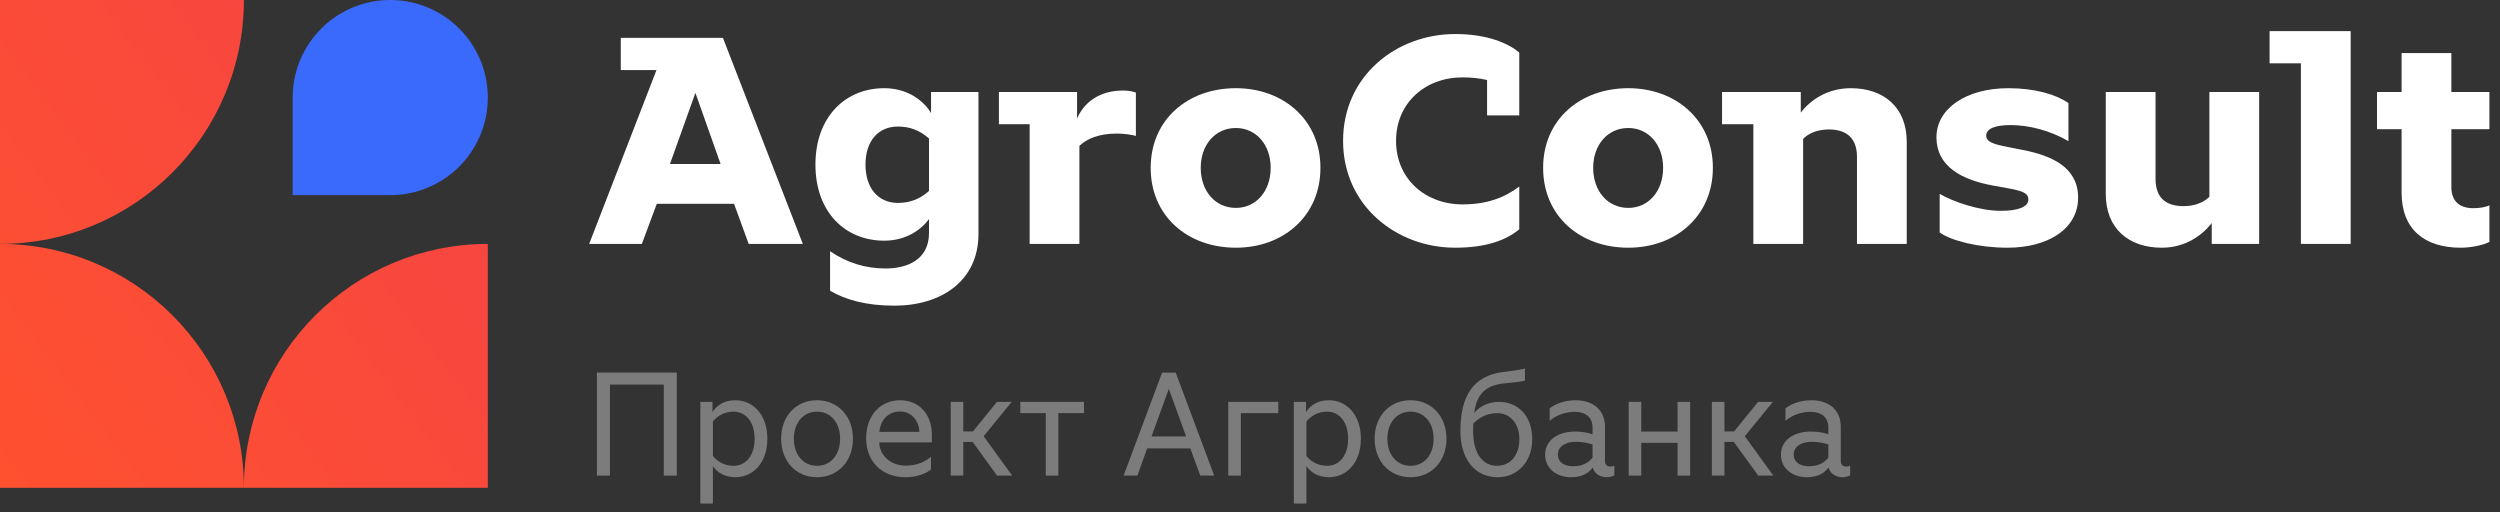 <svg width="205" height="42" viewBox="0 0 205 42" fill="none" xmlns="http://www.w3.org/2000/svg">
<rect x="0" y="0" width="205" height="42" fill="#333333" stroke="none"/>
<path d="M20 40C20 28.954 11.046 20 0 20V40H20Z" fill="url(#paint0_linear_3160_80733)"/>
<path d="M0 20C11.046 20 20 11.046 20 0H0V20Z" fill="url(#paint1_linear_3160_80733)"/>
<path d="M40 20C28.954 20 20 28.954 20 40H40V20Z" fill="url(#paint2_linear_3160_80733)"/>
<path d="M24 8C24 3.582 27.582 0 32 0C36.418 0 40 3.582 40 8C40 12.418 36.418 16 32 16H24V8Z" fill="url(#paint3_linear_3160_80733)"/>
<path d="M48.946 30.552V39H50.014V31.536H54.43V39H55.498V30.552H48.946Z" fill="#7C7C7C"/>
<path d="M57.427 41.292H58.459V38.232C58.783 38.688 59.359 39.132 60.307 39.132C61.711 39.132 62.923 37.992 62.923 35.976C62.923 33.96 61.711 32.82 60.307 32.82C59.311 32.82 58.735 33.3 58.423 33.792V32.952H57.427V41.292ZM58.459 37.392V34.56C58.855 34.068 59.455 33.756 60.139 33.756C61.207 33.756 61.879 34.656 61.879 35.976C61.879 37.308 61.207 38.196 60.139 38.196C59.455 38.196 58.855 37.884 58.459 37.392Z" fill="#7C7C7C"/>
<path d="M66.992 32.82C65.264 32.82 64.052 34.14 64.052 35.976C64.052 37.812 65.264 39.132 66.992 39.132C68.72 39.132 69.944 37.812 69.944 35.976C69.944 34.14 68.72 32.82 66.992 32.82ZM65.096 35.976C65.096 34.656 65.876 33.756 66.992 33.756C68.12 33.756 68.888 34.656 68.888 35.976C68.888 37.296 68.12 38.196 66.992 38.196C65.876 38.196 65.096 37.296 65.096 35.976Z" fill="#7C7C7C"/>
<path d="M71.024 35.94C71.024 37.872 72.344 39.132 74.24 39.132C75.224 39.132 75.968 38.808 76.34 38.496V37.452C75.884 37.848 75.2 38.184 74.3 38.184C72.92 38.184 72.104 37.236 72.104 36.276H76.412V35.616C76.412 34.008 75.392 32.82 73.808 32.82C72.176 32.82 71.024 34.08 71.024 35.94ZM72.104 35.412C72.2 34.452 72.824 33.744 73.796 33.744C74.756 33.744 75.344 34.5 75.392 35.412H72.104Z" fill="#7C7C7C"/>
<path d="M77.958 39H78.99V36.24H79.758L81.762 39H82.998L80.658 35.772L82.962 32.952H81.75L79.782 35.376H78.99V32.952H77.958V39Z" fill="#7C7C7C"/>
<path d="M83.665 33.876H85.753V39H86.785V33.876H88.885V32.952H83.665V33.876Z" fill="#7C7C7C"/>
<path d="M92.135 39H93.263L94.067 36.768H97.607L98.423 39H99.563L96.407 30.552H95.291L92.135 39ZM94.427 35.784L95.843 31.884L97.259 35.784H94.427Z" fill="#7C7C7C"/>
<path d="M100.716 39H101.748V33.876H104.82V32.952H100.716V39Z" fill="#7C7C7C"/>
<path d="M106.095 41.292H107.127V38.232C107.451 38.688 108.027 39.132 108.975 39.132C110.379 39.132 111.591 37.992 111.591 35.976C111.591 33.96 110.379 32.82 108.975 32.82C107.979 32.82 107.403 33.3 107.091 33.792V32.952H106.095V41.292ZM107.127 37.392V34.56C107.523 34.068 108.123 33.756 108.807 33.756C109.875 33.756 110.547 34.656 110.547 35.976C110.547 37.308 109.875 38.196 108.807 38.196C108.123 38.196 107.523 37.884 107.127 37.392Z" fill="#7C7C7C"/>
<path d="M115.66 32.82C113.932 32.82 112.72 34.14 112.72 35.976C112.72 37.812 113.932 39.132 115.66 39.132C117.388 39.132 118.612 37.812 118.612 35.976C118.612 34.14 117.388 32.82 115.66 32.82ZM113.764 35.976C113.764 34.656 114.544 33.756 115.66 33.756C116.788 33.756 117.556 34.656 117.556 35.976C117.556 37.296 116.788 38.196 115.66 38.196C114.544 38.196 113.764 37.296 113.764 35.976Z" fill="#7C7C7C"/>
<path d="M120.796 35.34C120.796 35.136 120.796 34.932 120.808 34.74C121.156 34.356 121.84 33.876 122.764 33.876C123.868 33.876 124.588 34.764 124.588 36.024C124.588 37.284 123.892 38.196 122.752 38.196C121.6 38.196 120.796 37.212 120.796 35.34ZM119.752 35.34C119.752 37.656 120.952 39.132 122.8 39.132C124.552 39.132 125.644 37.74 125.644 36.024C125.644 34.044 124.432 32.952 122.908 32.952C122.032 32.952 121.312 33.348 120.88 33.864C121.096 32.352 121.768 31.572 123.448 31.428C124.12 31.368 124.648 31.308 125.044 31.212V30.216C124.54 30.348 123.904 30.42 123.256 30.504C120.772 30.816 119.752 32.52 119.752 35.34Z" fill="#7C7C7C"/>
<path d="M132.376 38.976V38.184C132.292 38.232 132.184 38.256 132.064 38.256C131.788 38.256 131.608 38.112 131.608 37.812V34.992C131.608 33.672 130.696 32.82 129.196 32.82C128.212 32.82 127.432 33.18 127.072 33.492V34.512C127.528 34.092 128.332 33.768 129.112 33.768C130 33.768 130.588 34.2 130.588 35.052V35.616C130.264 35.496 129.808 35.388 129.148 35.388C127.792 35.388 126.7 36.072 126.7 37.272C126.7 38.436 127.66 39.132 128.836 39.132C129.736 39.132 130.264 38.796 130.612 38.328C130.72 38.832 131.2 39.132 131.752 39.132C132.052 39.132 132.244 39.048 132.376 38.976ZM127.744 37.272C127.744 36.588 128.416 36.228 129.196 36.228C129.772 36.228 130.228 36.324 130.588 36.444V37.524C130.252 37.944 129.772 38.232 128.992 38.232C128.212 38.232 127.744 37.86 127.744 37.272Z" fill="#7C7C7C"/>
<path d="M137.56 32.952V35.388H134.584V32.952H133.552V39H134.584V36.312H137.56V39H138.592V32.952H137.56Z" fill="#7C7C7C"/>
<path d="M140.372 39H141.404V36.24H142.172L144.176 39H145.412L143.072 35.772L145.376 32.952H144.164L142.196 35.376H141.404V32.952H140.372V39Z" fill="#7C7C7C"/>
<path d="M151.712 38.976V38.184C151.628 38.232 151.52 38.256 151.4 38.256C151.124 38.256 150.944 38.112 150.944 37.812V34.992C150.944 33.672 150.032 32.82 148.532 32.82C147.548 32.82 146.768 33.18 146.408 33.492V34.512C146.864 34.092 147.668 33.768 148.448 33.768C149.336 33.768 149.924 34.2 149.924 35.052V35.616C149.6 35.496 149.144 35.388 148.484 35.388C147.128 35.388 146.036 36.072 146.036 37.272C146.036 38.436 146.996 39.132 148.172 39.132C149.072 39.132 149.6 38.796 149.948 38.328C150.056 38.832 150.536 39.132 151.088 39.132C151.388 39.132 151.58 39.048 151.712 38.976ZM147.08 37.272C147.08 36.588 147.752 36.228 148.532 36.228C149.108 36.228 149.564 36.324 149.924 36.444V37.524C149.588 37.944 149.108 38.232 148.328 38.232C147.548 38.232 147.08 37.86 147.08 37.272Z" fill="#7C7C7C"/>
<path d="M48.312 20H52.632L53.856 16.712H60.192L61.392 20H65.832L59.28 3.104H50.904V5.744H53.832L48.312 20ZM54.936 13.448L57.024 7.616L59.088 13.448H54.936Z" fill="white"/>
<path d="M73.346 25.064C77.162 25.064 80.234 23.048 80.234 19.184V7.544H76.346V9.272C75.794 8.336 74.498 7.232 72.506 7.232C69.338 7.232 66.866 9.56 66.866 13.496C66.866 17.432 69.338 19.736 72.506 19.736C74.306 19.736 75.554 18.824 76.178 17.96V19.112C76.178 21.32 74.354 22.016 72.626 22.016C70.946 22.016 69.434 21.536 68.066 20.6V23.84C69.338 24.584 71.018 25.064 73.346 25.064ZM70.97 13.496C70.97 11.576 72.002 10.376 73.634 10.376C74.594 10.376 75.434 10.688 76.178 11.36V15.656C75.434 16.328 74.594 16.64 73.634 16.64C72.002 16.64 70.97 15.416 70.97 13.496Z" fill="white"/>
<path d="M84.431 20H88.511V11.96C89.111 11.384 90.095 10.952 91.583 10.952C92.183 10.952 92.783 11.048 93.143 11.144V7.592C92.927 7.496 92.495 7.424 92.087 7.424C90.095 7.424 88.847 8.456 88.319 9.728V7.544H81.911V10.184H84.431V20Z" fill="white"/>
<path d="M101.34 7.232C97.38 7.232 94.356 9.824 94.356 13.76C94.356 17.72 97.38 20.312 101.34 20.312C105.228 20.312 108.276 17.72 108.276 13.76C108.276 9.824 105.228 7.232 101.34 7.232ZM98.46 13.76C98.46 11.864 99.66 10.496 101.34 10.496C102.996 10.496 104.196 11.864 104.196 13.76C104.196 15.68 102.996 17.048 101.34 17.048C99.66 17.048 98.46 15.68 98.46 13.76Z" fill="white"/>
<path d="M119.324 20.312C121.868 20.312 123.524 19.688 124.58 18.8V15.296C123.308 16.256 121.844 16.76 119.924 16.76C116.852 16.76 114.476 14.648 114.476 11.552C114.476 8.456 116.852 6.344 119.924 6.344C120.644 6.344 121.316 6.416 121.94 6.56V9.464H124.58V4.304C123.644 3.536 121.964 2.792 119.324 2.792C114.5 2.792 110.132 6.224 110.132 11.552C110.132 16.856 114.5 20.312 119.324 20.312Z" fill="white"/>
<path d="M133.52 7.232C129.56 7.232 126.536 9.824 126.536 13.76C126.536 17.72 129.56 20.312 133.52 20.312C137.408 20.312 140.456 17.72 140.456 13.76C140.456 9.824 137.408 7.232 133.52 7.232ZM130.64 13.76C130.64 11.864 131.84 10.496 133.52 10.496C135.176 10.496 136.376 11.864 136.376 13.76C136.376 15.68 135.176 17.048 133.52 17.048C131.84 17.048 130.64 15.68 130.64 13.76Z" fill="white"/>
<path d="M147.856 20V11.384C148.384 10.856 149.152 10.616 149.968 10.616C151.456 10.616 152.272 11.36 152.272 12.872V20H156.352V11.624C156.352 8.792 154.456 7.232 151.768 7.232C149.824 7.232 148.456 8.216 147.664 9.224V7.544H141.208V10.184H143.776V20H147.856Z" fill="white"/>
<path d="M159.053 15.896V19.064C160.037 19.76 162.269 20.312 164.621 20.312C167.885 20.312 170.405 18.8 170.405 16.208C170.405 13.688 168.197 12.752 165.869 12.296L164.645 12.056C163.421 11.816 162.869 11.624 162.869 11.12C162.869 10.544 163.613 10.256 164.861 10.256C166.445 10.256 168.173 10.736 169.613 11.576V8.456C168.629 7.76 166.901 7.232 164.693 7.232C161.237 7.232 158.789 8.888 158.789 11.264C158.789 13.616 160.805 14.744 163.469 15.224L164.669 15.44C165.869 15.656 166.325 15.848 166.325 16.352C166.325 17 165.413 17.288 164.069 17.288C162.341 17.288 160.205 16.568 159.053 15.896Z" fill="white"/>
<path d="M181.17 7.544V16.136C180.642 16.664 179.85 16.904 179.058 16.904C177.546 16.904 176.754 16.184 176.754 14.648V7.544H172.674V15.92C172.674 18.752 174.57 20.312 177.258 20.312C179.202 20.312 180.57 19.304 181.362 18.296V20H185.25V7.544H181.17Z" fill="white"/>
<path d="M192.754 2.552H186.106V5.192H188.674V20H192.754V2.552Z" fill="white"/>
<path d="M201.011 15.344V10.592H204.131V7.544H201.011V4.352H196.931V7.544H194.915V10.592H196.931V15.8C196.931 18.824 198.827 20.312 201.779 20.312C202.619 20.312 203.675 20.096 204.131 19.832V16.832C203.867 16.976 203.363 17.072 202.811 17.072C201.707 17.072 201.011 16.52 201.011 15.344Z" fill="white"/>
<defs>
<linearGradient id="paint0_linear_3160_80733" x1="0" y1="41.292" x2="149.871" y2="-71.865" gradientUnits="userSpaceOnUse">
<stop stop-color="#FF512F"/>
<stop offset="1" stop-color="#DD2476"/>
</linearGradient>
<linearGradient id="paint1_linear_3160_80733" x1="0" y1="41.292" x2="149.871" y2="-71.865" gradientUnits="userSpaceOnUse">
<stop stop-color="#FF512F"/>
<stop offset="1" stop-color="#DD2476"/>
</linearGradient>
<linearGradient id="paint2_linear_3160_80733" x1="0" y1="41.292" x2="149.871" y2="-71.865" gradientUnits="userSpaceOnUse">
<stop stop-color="#FF512F"/>
<stop offset="1" stop-color="#DD2476"/>
</linearGradient>
<linearGradient id="paint3_linear_3160_80733" x1="122.478" y1="8.258" x2="204.131" y2="8.258" gradientUnits="userSpaceOnUse">
<stop stop-color="#396AFC"/>
<stop offset="1" stop-color="#2948FF"/>
</linearGradient>
</defs>
</svg>
